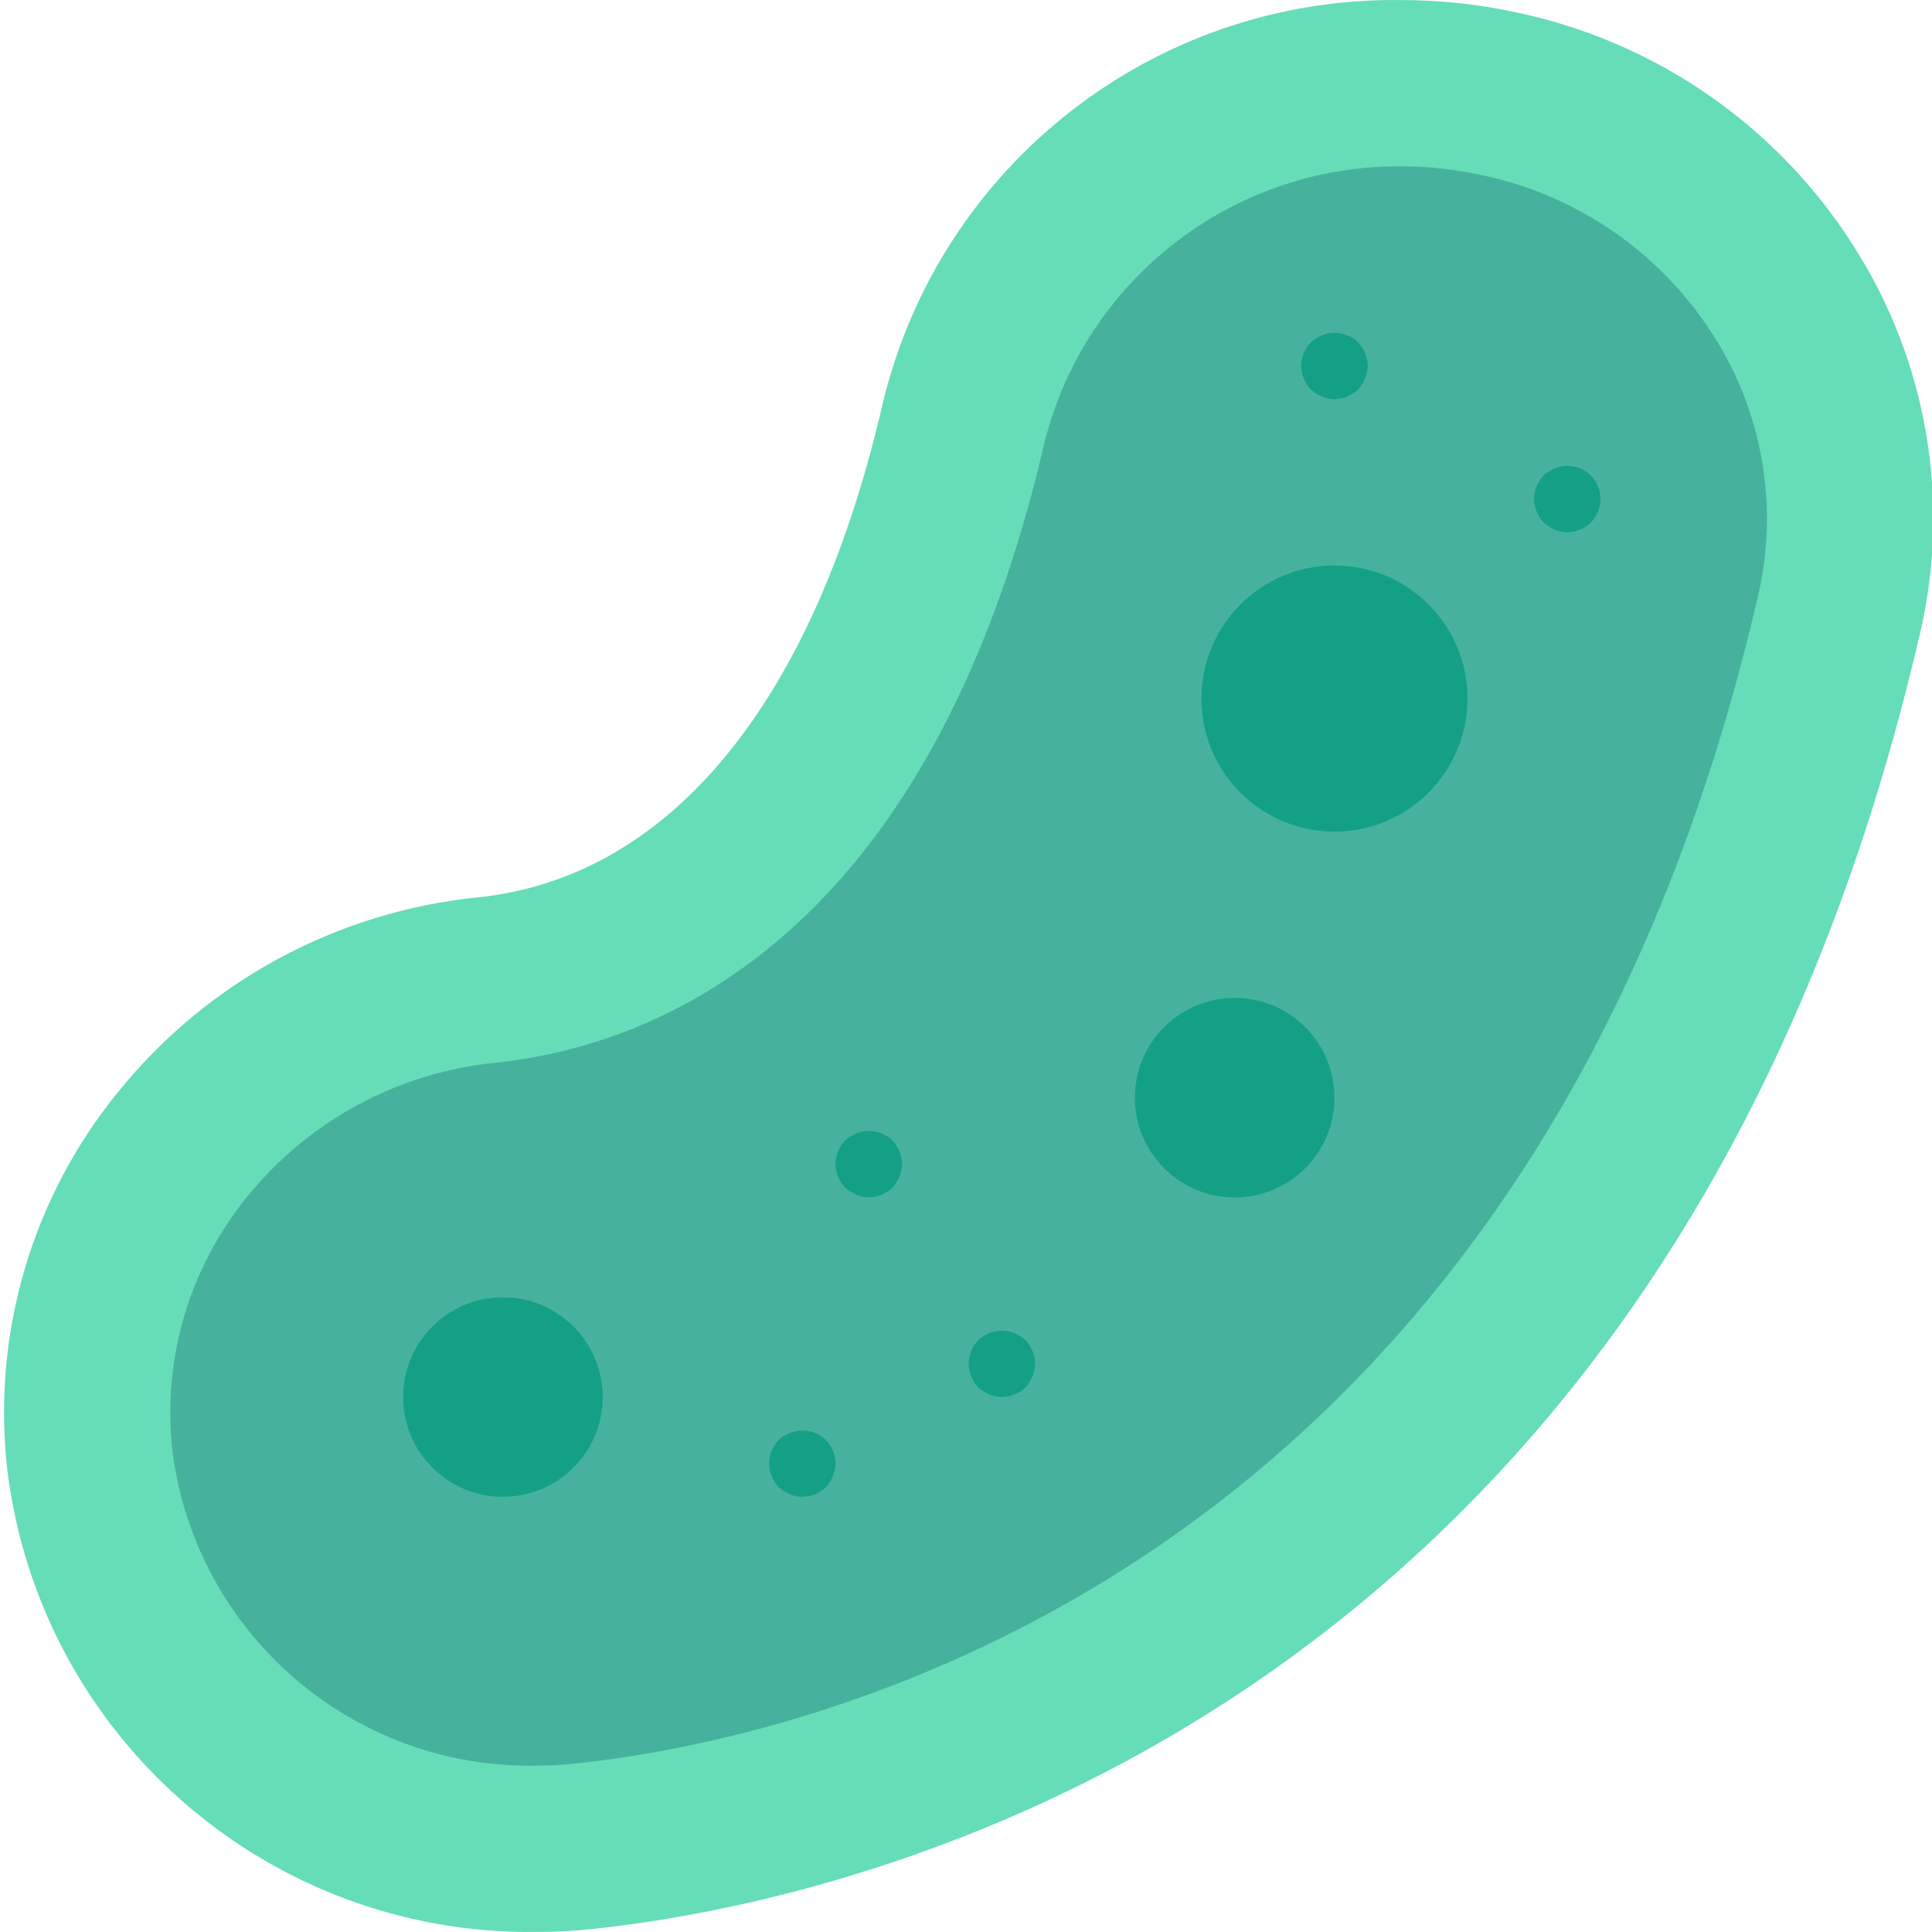 <svg height="504pt" viewBox="-1 0 504 504.053" width="504pt" xmlns="http://www.w3.org/2000/svg"><path d="m138.648 504.043c-69.934.762-129.262-51.168-137.77-120.586-4.023-35.285 6.312-70.707 28.68-98.289 23.309-28.992 57.293-47.398 94.312-51.078 49.977-5.277 87.387-50.902 105.324-128.492 14.82-62.527 71.039-106.402 135.289-105.586 10.133 0 20.238 1.086 30.141 3.234 36.328 7.621 68.039 29.59 87.934 60.93 19.176 29.949 25.434 66.379 17.355 101.012-66.316 286.824-281.766 331.273-346.25 338.059-4.988.531-10 .801-15.016.797zm0 0" fill="#65ddb9"/><path d="m138.648 460.656c-47.852.75-88.625-34.586-94.684-82.059-2.691-23.793 4.301-47.664 19.395-66.25 16.098-19.969 39.555-32.621 65.086-35.102 40.43-4.27 112.812-30.98 143.047-161.871 10.727-42.543 49.121-72.258 92.992-71.973 7.051 0 14.078.758 20.969 2.254 24.961 5.199 46.77 20.258 60.477 41.758 12.918 20.16 17.148 44.684 11.723 68.004-59.879 258.852-251.262 298.652-308.492 304.68-3.492.371-7 .555-10.512.559zm0 0" fill="#46b29d"/><g fill="#14a085"><path d="m381.84 182.25c0 19.168-15.539 34.711-34.711 34.711s-34.711-15.543-34.711-34.711c0-19.172 15.539-34.715 34.711-34.715s34.711 15.543 34.711 34.715zm0 0"/><path d="m156.215 364.484c0 14.379-11.656 26.035-26.035 26.035-14.379 0-26.035-11.656-26.035-26.035 0-14.375 11.656-26.031 26.035-26.031 14.379 0 26.035 11.656 26.035 26.031zm0 0"/><path d="m347.129 286.383c0 14.379-11.656 26.035-26.035 26.035-14.375 0-26.031-11.656-26.031-26.035 0-14.375 11.656-26.031 26.031-26.031 14.379 0 26.035 11.656 26.035 26.031zm0 0"/><path d="m225.637 312.375c-1.133-.016-2.254-.254-3.297-.695-1.051-.441-2.016-1.059-2.863-1.82-.785-.832-1.402-1.805-1.824-2.863-.441-1.047-.68-2.164-.691-3.301.031-2.297.93-4.496 2.516-6.16.844-.77 1.812-1.387 2.863-1.832 3.238-1.305 6.941-.59 9.461 1.832 1.582 1.664 2.48 3.863 2.516 6.16-.016 1.137-.25 2.254-.695 3.301-.418 1.059-1.039 2.031-1.82 2.863-1.668 1.578-3.867 2.477-6.164 2.516zm0 0"/><path d="m208.281 390.52c-1.133-.012-2.254-.25-3.297-.695-1.051-.438-2.02-1.055-2.863-1.82-.785-.832-1.402-1.801-1.824-2.863-.441-1.043-.68-2.164-.691-3.301.031-2.297.93-4.496 2.516-6.16.844-.766 1.812-1.383 2.863-1.82 3.238-1.312 6.941-.598 9.457 1.82 1.586 1.664 2.484 3.863 2.52 6.16-.016 1.137-.25 2.258-.695 3.301-.418 1.062-1.039 2.031-1.824 2.863-1.66 1.582-3.863 2.48-6.16 2.516zm0 0"/><path d="m260.352 364.484c-1.137-.016-2.254-.25-3.301-.691-1.047-.445-2.016-1.062-2.863-1.824-.785-.828-1.402-1.801-1.82-2.863-.445-1.043-.684-2.164-.695-3.297.035-2.297.934-4.5 2.516-6.164.844-.766 1.812-1.387 2.863-1.828 3.238-1.309 6.945-.59 9.461 1.828 1.582 1.664 2.48 3.867 2.516 6.164-.012 1.133-.25 2.254-.695 3.297-.418 1.062-1.035 2.035-1.82 2.863-1.668 1.582-3.867 2.48-6.16 2.516zm0 0"/><path d="m347.129 104.148c-1.133-.016-2.254-.25-3.297-.695-1.051-.441-2.02-1.059-2.863-1.824-.785-.828-1.402-1.801-1.824-2.863-.445-1.043-.68-2.164-.691-3.297.031-2.297.93-4.496 2.516-6.16.844-.766 1.812-1.383 2.863-1.824 3.238-1.309 6.941-.594 9.457 1.824 1.586 1.664 2.484 3.863 2.52 6.16-.016 1.133-.25 2.254-.695 3.297-.418 1.062-1.039 2.035-1.824 2.863-1.664 1.586-3.863 2.484-6.16 2.52zm0 0"/><path d="m407.875 138.859c-1.133-.02-2.254-.254-3.297-.695-1.051-.441-2.02-1.059-2.863-1.82-.785-.832-1.402-1.805-1.824-2.867-.445-1.043-.68-2.16-.695-3.297.035-2.297.934-4.496 2.52-6.16.844-.77 1.812-1.387 2.863-1.832 3.238-1.305 6.941-.59 9.457 1.832 1.586 1.664 2.484 3.863 2.52 6.16-.016 1.137-.25 2.254-.695 3.297-.418 1.062-1.039 2.035-1.824 2.867-1.664 1.578-3.863 2.477-6.16 2.516zm0 0"/></g></svg>